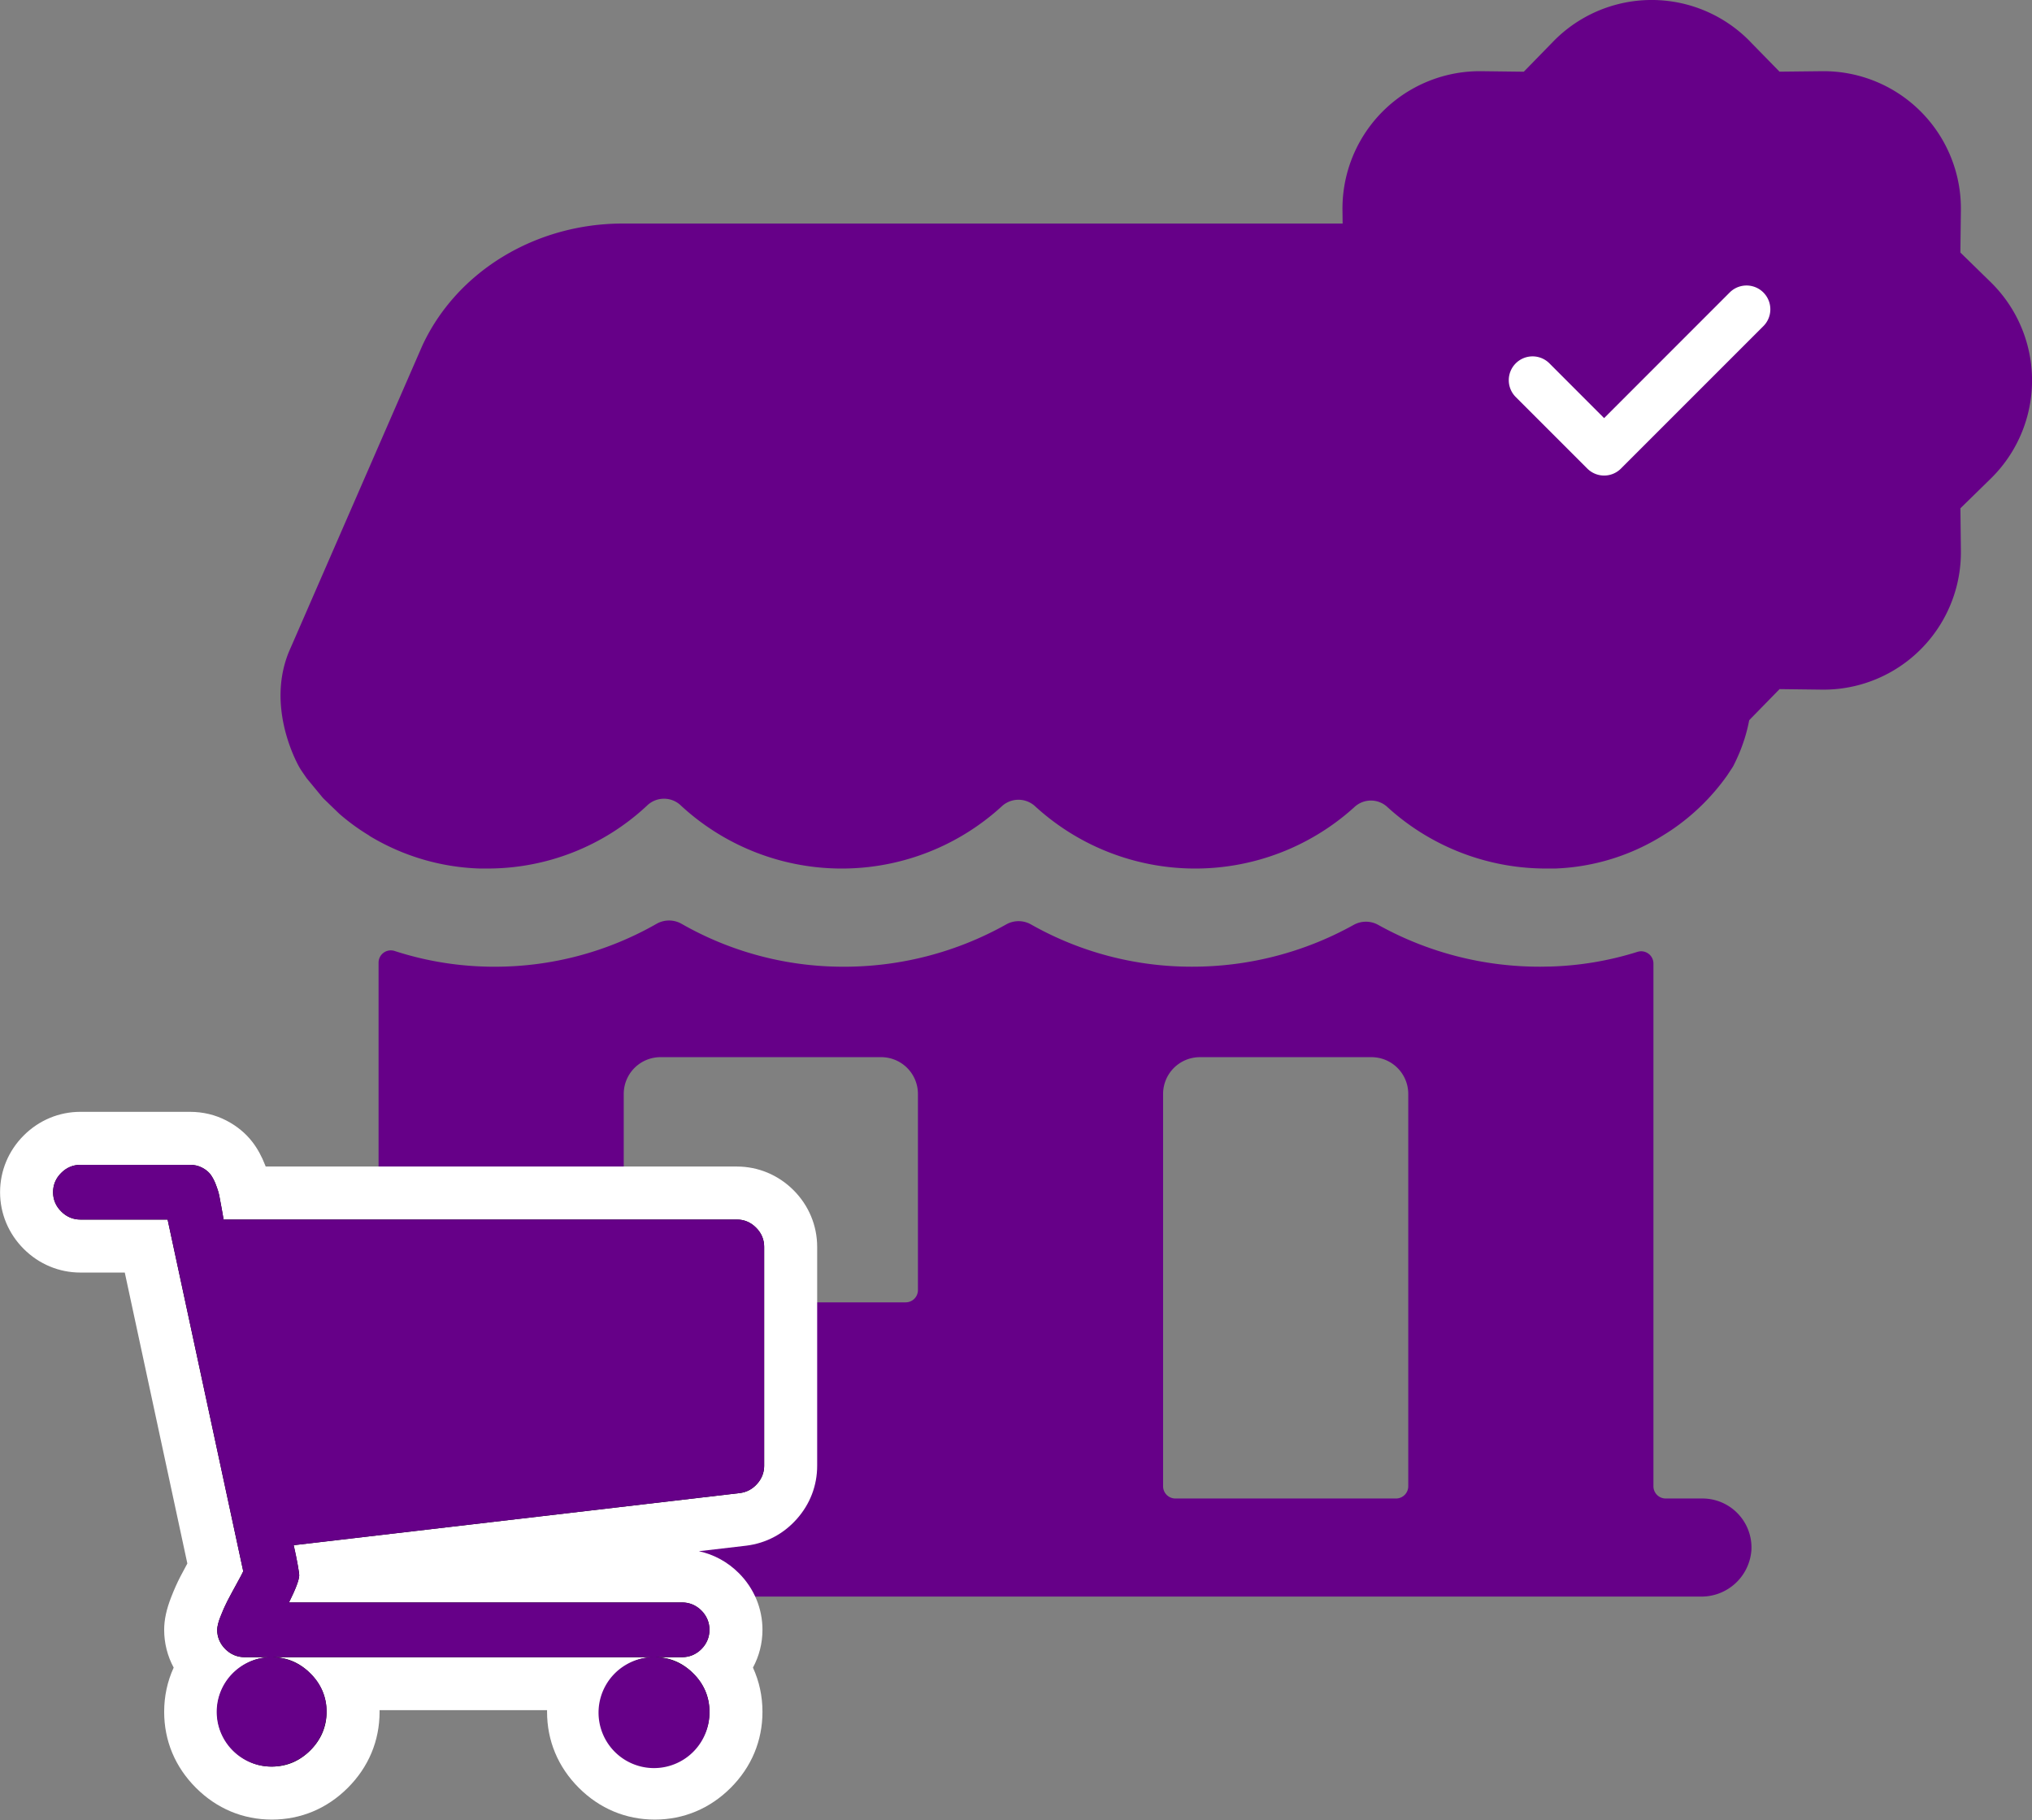 <svg xmlns="http://www.w3.org/2000/svg" xmlns:xlink="http://www.w3.org/1999/xlink" width="460" height="412" viewBox="0 0 460 412">
  <rect x="0" y="0" width="460" height="412" fill="#808080" stroke="none"/>
  <defs>
    <clipPath id="clip-path">
      <rect id="矩形_10" data-name="矩形 10" width="460" height="412" transform="translate(2282 4996)" fill="#fff" opacity="0.75"/>
    </clipPath>
  </defs>
  <g id="蒙版组_6" data-name="蒙版组 6" transform="translate(-2282 -4996)" clip-path="url(#clip-path)">
    <g id="storefront" transform="translate(2333 5021.6)">
      <path id="路径_10" data-name="路径 10" d="M334.4,333.5h-8.325a2.775,2.775,0,0,1-2.775-2.775V212.446a2.775,2.775,0,0,0-3.635-2.678,72.787,72.787,0,0,1-19.647,3.316c-.819,0-1.6.035-2.359.035a75.078,75.078,0,0,1-36.665-9.463,5.71,5.71,0,0,0-5.55,0,75.05,75.05,0,0,1-36.658,9.463,73.613,73.613,0,0,1-36.394-9.567,5.7,5.7,0,0,0-5.612,0,75.022,75.022,0,0,1-36.88,9.574,73.669,73.669,0,0,1-36.609-9.712,5.723,5.723,0,0,0-5.661,0,73.669,73.669,0,0,1-36.609,9.712c-.756,0-1.519,0-2.338-.035h-.042a72.782,72.782,0,0,1-20.313-3.531A2.775,2.775,0,0,0,34.7,212.2V330.723a2.775,2.775,0,0,1-2.775,2.775H23.947a11.327,11.327,0,0,0-11.433,10.6A11.1,11.1,0,0,0,23.6,355.7H334.052a11.327,11.327,0,0,0,11.433-10.6A11.1,11.1,0,0,0,334.4,333.5ZM156.8,286.323a2.775,2.775,0,0,1-2.775,2.775H92.975a2.775,2.775,0,0,1-2.775-2.775v-44.4a8.325,8.325,0,0,1,8.325-8.325h49.95a8.325,8.325,0,0,1,8.325,8.325ZM265.024,333.5h-49.95a2.775,2.775,0,0,1-2.775-2.775v-88.8a8.325,8.325,0,0,1,8.325-8.325h38.85a8.325,8.325,0,0,1,8.325,8.325v88.8A2.775,2.775,0,0,1,265.024,333.5Z" transform="translate(0 -19.899)" fill="#608"/>
      <path id="路径_11" data-name="路径 11" d="M343.12,120.931,313.345,52.6c-7.8-16.768-25.606-27.6-45.371-27.6H89.993C70.228,25,52.419,35.836,44.622,52.6L14.846,120.931c-6.244,13.466,2,27.292,2.012,27.3l.194.312c.34.541.943,1.387,1.311,1.929.035.042.062.09.1.139l3.469,4.2a5.172,5.172,0,0,0,.416.451l3.469,3.351.291.25a48.321,48.321,0,0,0,6.514,4.7v.035A51.337,51.337,0,0,0,57.595,171h1.714a52.78,52.78,0,0,0,36-14.09l.229-.215a5.508,5.508,0,0,1,7.555,0l.229.215a53.627,53.627,0,0,0,72.469,0,5.55,5.55,0,0,1,7.541,0,53.634,53.634,0,0,0,72.3.16,5.467,5.467,0,0,1,7.43,0A53.287,53.287,0,0,0,299.345,171h1.727a49.5,49.5,0,0,0,24.281-7.423c.659-.4,1.29-.812,1.929-1.228a49.485,49.485,0,0,0,12.668-12.356l1.207-1.825a5.952,5.952,0,0,0,.333-.583C342.642,145.24,348.816,133.183,343.12,120.931Z" transform="translate(-0.001 0)" fill="#608"/>
    </g>
    <g id="组_5" data-name="组 5" transform="translate(2294.016 5259.674)">
      <rect id="矩形_9" data-name="矩形 9" width="57.372" height="45.419" transform="translate(57.834 61.946)" fill="#fff"/>
      <g id="组_4" data-name="组 4" transform="translate(0)">
        <g id="shopping-cart">
          <g id="路径_8" data-name="路径 8" transform="translate(0)">
            <path d="M 136.208 142.208 C 131.291 142.208 126.813 140.329 123.258 136.774 C 119.704 133.22 117.825 128.742 117.825 123.825 C 117.825 121.592 118.213 119.449 118.969 117.443 L 66.769 117.443 C 67.525 119.449 67.913 121.592 67.913 123.825 C 67.913 128.742 66.034 133.22 62.479 136.774 C 58.925 140.329 54.447 142.208 49.53 142.208 C 44.613 142.208 40.135 140.329 36.581 136.774 C 33.026 133.22 31.148 128.742 31.148 123.825 C 31.148 120.044 32.259 116.522 34.389 113.48 C 32.266 111.189 31.148 108.355 31.148 105.251 C 31.148 103.755 31.524 102.093 32.332 100.023 C 32.933 98.483 33.537 97.133 34.138 95.97 C 34.673 94.933 35.391 93.595 36.294 91.956 C 36.454 91.666 36.6 91.401 36.731 91.16 L 21.079 18.383 L 6.191 18.383 C 2.92 18.383 -0.052 17.139 -2.405 14.787 C -4.757 12.435 -6 9.463 -6 6.191 C -6 2.92 -4.757 -0.052 -2.405 -2.405 C -0.053 -4.757 2.92 -6 6.191 -6 L 30.956 -6 C 32.957 -6 34.815 -5.561 36.481 -4.695 C 38.056 -3.876 39.352 -2.82 40.336 -1.555 C 41.156 -0.502 41.848 0.77 42.453 2.332 C 42.999 3.744 43.343 4.934 43.525 5.891 L 43.617 6.383 L 154.781 6.383 C 158.053 6.383 161.025 7.626 163.377 9.978 C 165.729 12.33 166.973 15.302 166.973 18.574 L 166.973 68.104 C 166.973 71.119 165.894 73.921 163.854 76.209 C 161.829 78.479 159.183 79.876 156.203 80.249 L 61.593 91.305 C 61.703 92.087 61.721 92.506 61.721 92.869 C 61.721 92.932 61.721 92.996 61.719 93.06 L 142.399 93.06 C 145.67 93.06 148.642 94.303 150.995 96.655 C 153.347 99.008 154.59 101.98 154.59 105.251 C 154.59 108.355 153.471 111.189 151.348 113.48 C 153.479 116.522 154.59 120.043 154.59 123.825 C 154.59 128.742 152.711 133.22 149.157 136.774 C 145.602 140.329 141.124 142.208 136.208 142.208 Z" stroke="none"/>
            <path d="M 136.208 136.208 C 139.561 136.208 142.463 134.982 144.914 132.532 C 147.365 130.081 148.59 127.179 148.59 123.825 C 148.59 120.471 147.365 117.569 144.914 115.119 C 142.463 112.668 139.561 111.443 136.208 111.443 C 132.854 111.443 129.952 112.668 127.501 115.119 C 125.05 117.569 123.825 120.471 123.825 123.825 C 123.825 127.179 125.05 130.081 127.501 132.532 C 129.952 134.982 132.854 136.208 136.208 136.208 M 49.53 136.208 C 52.884 136.208 55.786 134.982 58.236 132.532 C 60.687 130.081 61.913 127.179 61.913 123.825 C 61.913 120.471 60.687 117.569 58.236 115.119 C 55.786 112.668 52.884 111.443 49.53 111.443 C 46.176 111.443 43.274 112.668 40.824 115.119 C 38.373 117.569 37.148 120.471 37.148 123.825 C 37.148 127.179 38.373 130.081 40.824 132.532 C 43.274 134.982 46.176 136.208 49.53 136.208 M 142.399 111.443 C 144.076 111.443 145.527 110.83 146.752 109.605 C 147.977 108.379 148.59 106.928 148.59 105.251 C 148.59 103.574 147.977 102.123 146.752 100.898 C 145.527 99.673 144.076 99.06 142.399 99.06 L 53.4 99.06 C 54.947 95.964 55.721 93.901 55.721 92.869 C 55.721 92.224 55.302 89.967 54.464 86.097 L 155.458 74.295 C 157.006 74.102 158.312 73.408 159.376 72.215 C 160.44 71.022 160.973 69.652 160.973 68.104 L 160.973 18.574 C 160.973 16.897 160.36 15.446 159.135 14.221 C 157.909 12.995 156.458 12.383 154.781 12.383 L 38.599 12.383 C 38.534 11.931 38.389 11.093 38.163 9.867 C 37.938 8.642 37.76 7.691 37.631 7.014 C 37.502 6.336 37.244 5.498 36.857 4.498 C 36.47 3.499 36.051 2.709 35.6 2.128 C 35.148 1.548 34.519 1.048 33.713 0.629 C 32.907 0.21 31.988 8.357746992260218e-06 30.956 8.357746992260218e-06 L 6.191 8.357746992260218e-06 C 4.514 8.357746992260218e-06 3.063 0.613 1.838 1.838 C 0.613 3.063 1.568196603329852e-05 4.514 1.568196603329852e-05 6.191 C 1.568196603329852e-05 7.868 0.613 9.319 1.838 10.544 C 3.063 11.77 4.514 12.383 6.191 12.383 L 25.926 12.383 L 43.049 91.998 C 42.92 92.321 42.42 93.272 41.549 94.852 C 40.678 96.432 39.985 97.722 39.469 98.721 C 38.953 99.721 38.437 100.882 37.921 102.204 C 37.405 103.526 37.148 104.542 37.148 105.251 C 37.148 106.928 37.76 108.379 38.986 109.605 C 40.211 110.83 41.662 111.443 43.339 111.443 L 142.399 111.443 M 136.208 148.208 C 129.665 148.208 123.72 145.721 119.016 141.017 C 114.312 136.313 111.825 130.368 111.825 123.825 C 111.825 123.697 111.826 123.57 111.828 123.443 L 73.91 123.443 C 73.912 123.57 73.913 123.697 73.913 123.825 C 73.913 130.368 71.426 136.312 66.722 141.017 C 62.018 145.721 56.073 148.208 49.53 148.208 C 42.987 148.208 37.043 145.721 32.338 141.017 C 27.634 136.312 25.148 130.368 25.148 123.825 C 25.148 120.275 25.88 116.9 27.301 113.805 C 25.894 111.197 25.148 108.277 25.148 105.251 C 25.148 102.984 25.654 100.63 26.742 97.842 C 27.428 96.085 28.12 94.546 28.806 93.218 C 29.226 92.403 29.756 91.409 30.395 90.236 L 16.232 24.383 L 6.191 24.383 C 1.364 24.383 -3.195 22.482 -6.647 19.03 C -10.099 15.578 -12 11.019 -12 6.191 C -12 1.364 -10.099 -3.195 -6.647 -6.647 C -3.195 -10.099 1.364 -12 6.191 -12 L 30.956 -12 C 33.93 -12 36.72 -11.333 39.25 -10.018 C 41.596 -8.798 43.555 -7.19 45.072 -5.239 C 46.256 -3.717 47.229 -1.949 48.048 0.167 C 48.076 0.239 48.104 0.311 48.131 0.383 L 154.781 0.383 C 159.609 0.383 164.168 2.283 167.62 5.735 C 171.072 9.187 172.973 13.747 172.973 18.574 L 172.973 68.104 C 172.973 72.615 171.368 76.798 168.332 80.202 C 165.326 83.572 161.389 85.647 156.947 86.202 L 146.19 87.459 C 149.58 88.185 152.706 89.882 155.237 92.413 C 158.689 95.864 160.59 100.424 160.59 105.251 C 160.59 108.277 159.843 111.197 158.436 113.805 C 159.858 116.9 160.59 120.275 160.59 123.825 C 160.59 130.368 158.103 136.313 153.399 141.017 C 148.695 145.721 142.75 148.208 136.208 148.208 Z" stroke="none" fill="#fff"/>
          </g>
        </g>
        <g id="shopping-cart-2" data-name="shopping-cart">
          <path id="路径_8-2" data-name="路径 8" d="M61.913,123.825A12.555,12.555,0,0,1,49.53,136.208a12.383,12.383,0,1,1,8.706-21.089A11.9,11.9,0,0,1,61.913,123.825Zm86.678,0a12.555,12.555,0,1,1-3.676-8.706A11.9,11.9,0,0,1,148.59,123.825ZM160.973,18.574V68.1a6,6,0,0,1-1.6,4.111,6.118,6.118,0,0,1-3.918,2.08L54.464,86.1a58.4,58.4,0,0,1,1.258,6.772q0,1.548-2.322,6.191h89a6.191,6.191,0,0,1,0,12.382H43.339a6.277,6.277,0,0,1-6.191-6.191,9.225,9.225,0,0,1,.774-3.047,36.867,36.867,0,0,1,1.548-3.483q.774-1.5,2.08-3.87T43.049,92L25.926,12.383H6.191a5.95,5.95,0,0,1-4.353-1.838A5.95,5.95,0,0,1,0,6.191,5.95,5.95,0,0,1,1.838,1.838,5.95,5.95,0,0,1,6.191,0H30.956a5.888,5.888,0,0,1,2.757.629,5.628,5.628,0,0,1,1.886,1.5A9.43,9.43,0,0,1,36.857,4.5a15.061,15.061,0,0,1,.774,2.515q.193,1.016.532,2.854t.435,2.515H154.781a5.95,5.95,0,0,1,4.353,1.838A5.95,5.95,0,0,1,160.973,18.574Z" transform="translate(0)" fill="#608"/>
        </g>
      </g>
    </g>
    <g id="组_7" data-name="组 7" transform="translate(2569.803 4996)">
      <ellipse id="椭圆_1" data-name="椭圆 1" cx="55.982" cy="55.982" rx="55.982" ry="55.982" transform="translate(30.127 30.127)" fill="#fff"/>
      <g id="patch-check-fill" transform="translate(0 0)">
        <g id="组_6" data-name="组 6" transform="translate(0 0)">
          <path id="路径_9" data-name="路径 9" d="M108.367,9.361a31.106,31.106,0,0,0-44.5,0l-6.695,6.867L47.6,16.11A31.106,31.106,0,0,0,16.124,47.582l.108,9.579L9.386,63.857a31.106,31.106,0,0,0,0,44.5l6.856,6.695-.118,9.579A31.106,31.106,0,0,0,47.6,156.1l9.579-.108,6.695,6.846a31.106,31.106,0,0,0,44.5,0l6.695-6.856,9.579.118a31.106,31.106,0,0,0,31.472-31.472l-.108-9.579,6.846-6.695a31.106,31.106,0,0,0,0-44.5l-6.856-6.695.118-9.579A31.106,31.106,0,0,0,124.641,16.11l-9.579.108-6.695-6.846Zm3.089,64.408-32.29,32.29a5.382,5.382,0,0,1-7.62,0L55.4,89.915a5.389,5.389,0,1,1,7.621-7.62L75.355,94.64l28.48-28.491a5.389,5.389,0,0,1,7.621,7.62Z" transform="translate(-0.02 0.005)" fill="#608"/>
        </g>
      </g>
    </g>
  </g>
</svg>

